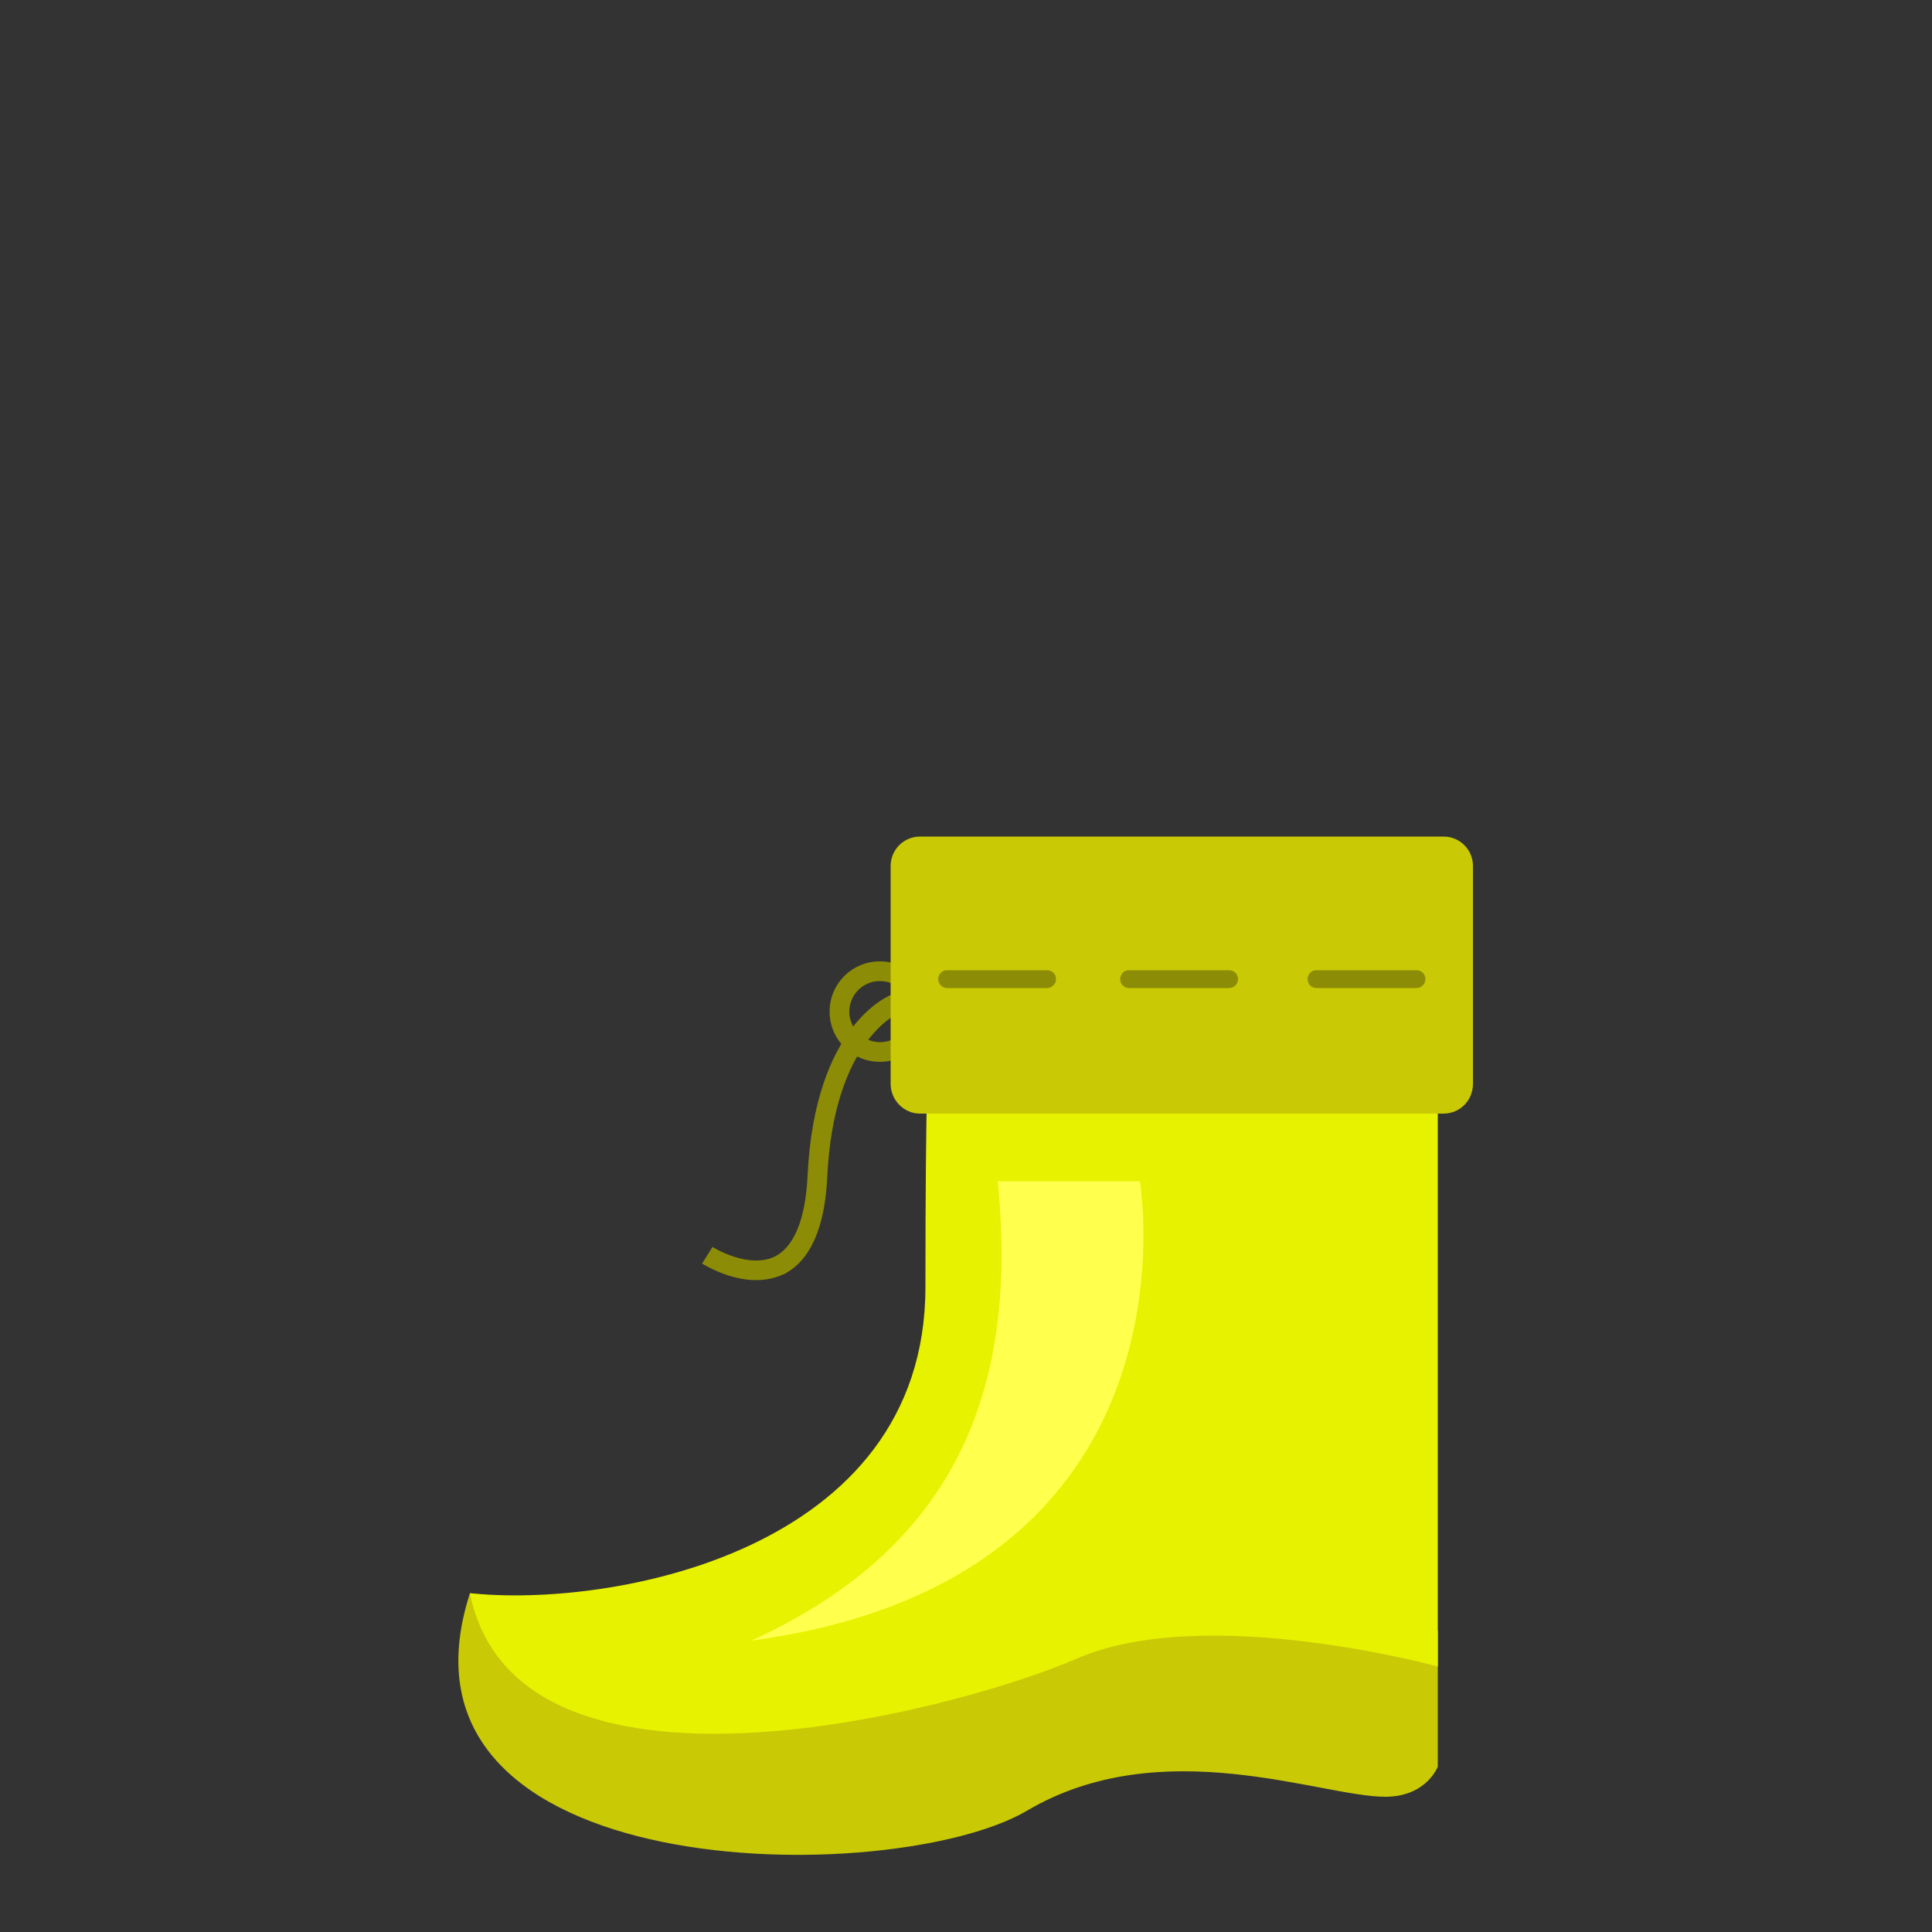 <?xml version="1.0" encoding="utf-8"?>
<!-- Generator: Adobe Illustrator 18.0.0, SVG Export Plug-In . SVG Version: 6.00 Build 0)  -->
<!DOCTYPE svg PUBLIC "-//W3C//DTD SVG 1.1//EN" "http://www.w3.org/Graphics/SVG/1.1/DTD/svg11.dtd">
<svg version="1.1" id="content" xmlns="http://www.w3.org/2000/svg" xmlns:xlink="http://www.w3.org/1999/xlink" x="0px" y="0px"
	 width="500px" height="500px" viewBox="0 0 500 500" enable-background="new 0 0 500 500" xml:space="preserve">
<rect x="0" y="0" width="500" height="500" fill="#333333" stroke="none"/>
<rect id="position" display="none" fill="none" stroke="#000000" width="500" height="500"/>
<g id="bounds" display="none">
	<rect x="0.2" y="80.2" display="inline" fill="none" stroke="#EAEAEA" stroke-miterlimit="10" width="499.5" height="499.5"/>
</g>
<g id="shoes">
	<g>
		<path fill="#8C8C06" d="M227.7,274.8c-7.2,0-13-5.8-13-13c0-7.2,5.8-13,13-13c1.8,0,3.5,0.3,5.1,1l-2,4.7c-1-0.4-2-0.6-3.1-0.6
			c-4.4,0-7.9,3.6-7.9,7.9c0,4.4,3.6,7.9,7.9,7.9c1.1,0,2.1-0.2,3.1-0.6l2,4.7C231.1,274.5,229.4,274.8,227.7,274.8z"/>
	</g>
	<g>
		<path fill="#8C8C06" d="M195.7,331.3c-7.2,0-13.7-4.1-14-4.3l2.7-4.3c0.1,0.1,9.4,5.9,16.3,2.4c4.9-2.6,7.8-9.8,8.3-20.9
			c1.9-39,21-46.5,21.8-46.8l1.8,4.8c-0.2,0.1-16.8,7-18.5,42.3c-0.6,13.2-4.4,21.7-11.1,25.2C200.6,330.8,198.1,331.3,195.7,331.3z
			"/>
	</g>
	<g>
		<path fill="#C9C906" d="M372.1,422v35.2c0,0-2.9,7.8-13.6,7.8c-16.7,0-57.8-17-92.7,3.6c-34.9,20.5-168.7,19.8-144.2-56.2
			l51.2,9.7l152.4-14L372.1,422z"/>
	</g>
	<g>
		<path fill="#E7F200" d="M372.1,431.3c0,0-60-16.5-93.3-2.1c-33.3,14.4-145.1,42.8-157.2-16.9c36.1,3.9,117.9-10.5,117.9-79.2
			c0-52.6,0.8-62,0.8-62h131.8L372.1,431.3L372.1,431.3z"/>
	</g>
	<g>
		<path fill="#C9C906" d="M230.5,280.5c0,4.2,3.4,7.7,7.6,7.7h135.5c4.2,0,7.6-3.4,7.6-7.7v-56.4c0-4.2-3.4-7.6-7.6-7.6H238.1
			c-4.2,0-7.6,3.4-7.6,7.6L230.5,280.5L230.5,280.5z"/>
	</g>
	<g>
		<path fill="#8C8C06" d="M289.9,253.4c0,1.3,1,2.3,2.3,2.3h25.9c1.3,0,2.3-1.1,2.3-2.3l0,0c0-1.3-1-2.3-2.3-2.3h-25.9
			C291,251,289.9,252.1,289.9,253.4L289.9,253.4z"/>
	</g>
	<g>
		<path fill="#8C8C06" d="M338.4,253.4c0,1.3,1,2.3,2.3,2.3h25.9c1.3,0,2.3-1.1,2.3-2.3l0,0c0-1.3-1-2.3-2.3-2.3h-25.9
			C339.5,251,338.4,252.1,338.4,253.4L338.4,253.4z"/>
	</g>
	<g>
		<path fill="#8C8C06" d="M242.8,253.4c0,1.3,1.1,2.3,2.3,2.3h25.9c1.3,0,2.3-1.1,2.3-2.3l0,0c0-1.3-1-2.3-2.3-2.3h-25.9
			C243.9,251,242.8,252.1,242.8,253.4L242.8,253.4z"/>
	</g>
	<g>
		<path fill="#FFFF4D" d="M295,305.7c0,0,17.6,103-100.6,118.9c49.6-22.6,69.7-60.9,63.8-118.9C274.9,305.7,295,305.7,295,305.7z"/>
	</g>
</g>
</svg>
